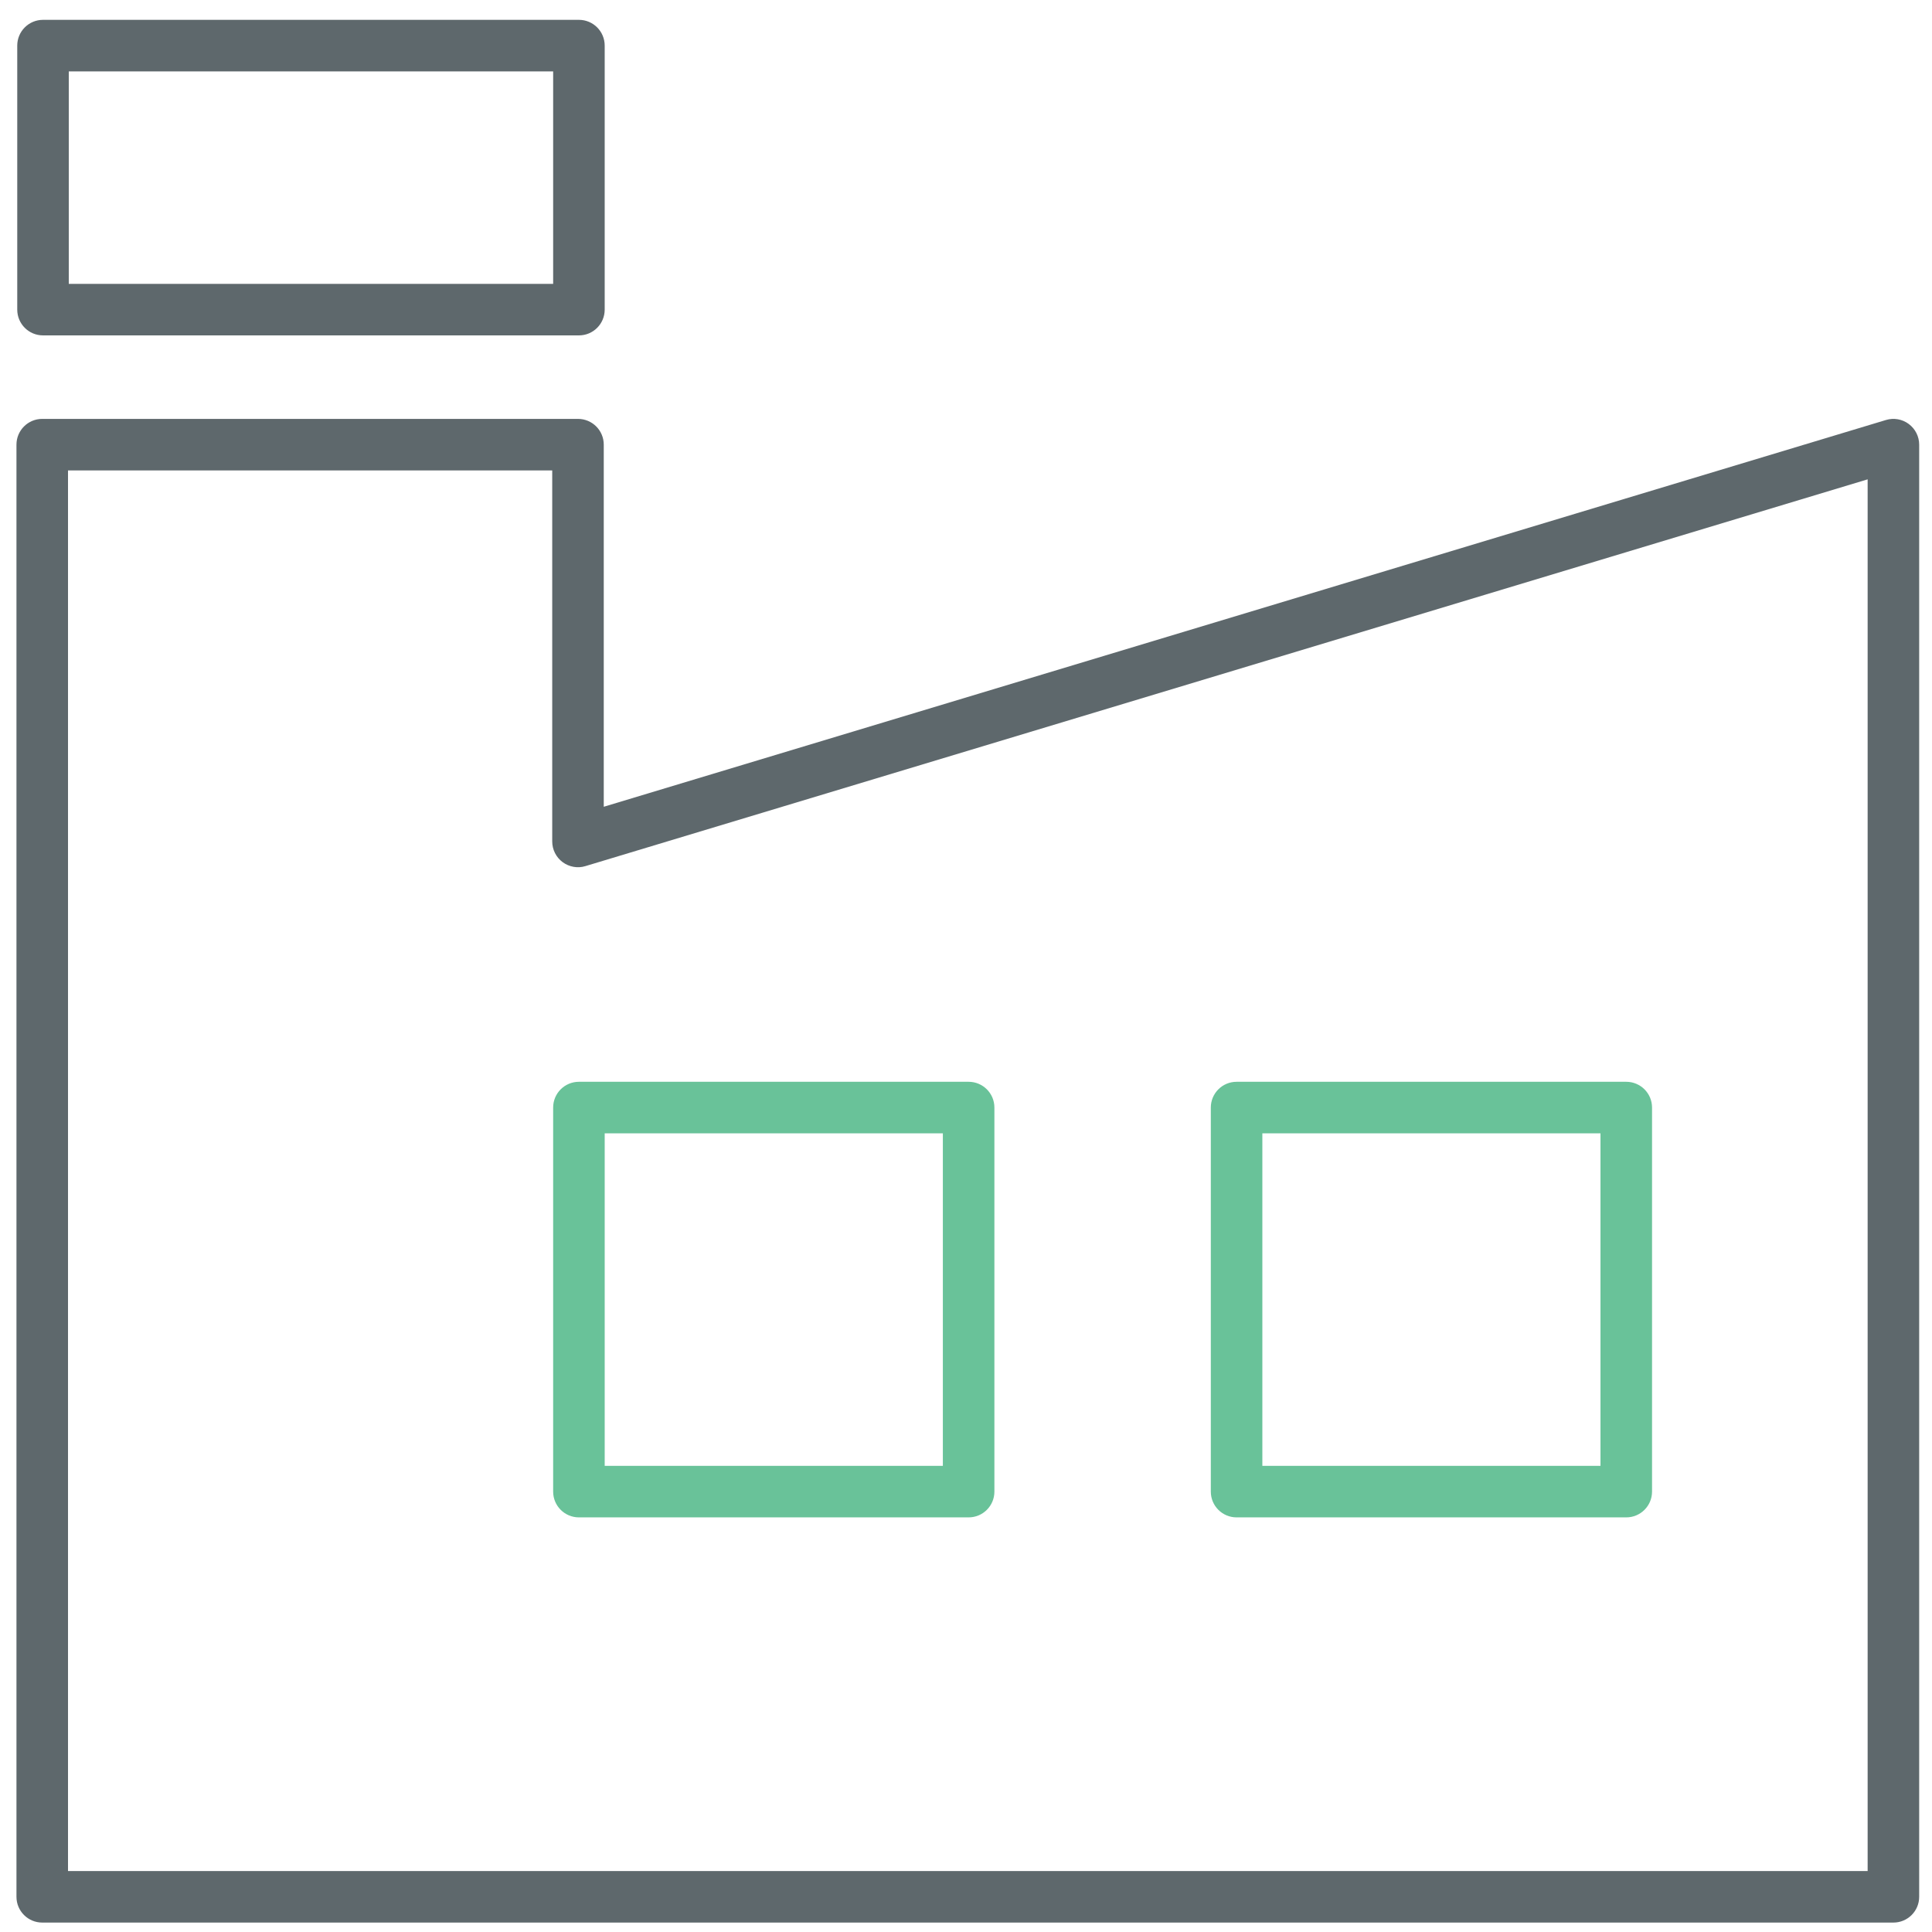 <?xml version="1.0" encoding="utf-8"?>
<!-- Generator: Adobe Illustrator 16.0.0, SVG Export Plug-In . SVG Version: 6.00 Build 0)  -->
<!DOCTYPE svg PUBLIC "-//W3C//DTD SVG 1.1//EN" "http://www.w3.org/Graphics/SVG/1.1/DTD/svg11.dtd">
<svg version="1.1" id="Layer_1" xmlns="http://www.w3.org/2000/svg" xmlns:xlink="http://www.w3.org/1999/xlink" x="0px" y="0px"
	 width="512px" height="512px" viewBox="0 0 512 512" enable-background="new 0 0 512 512" xml:space="preserve">
<path fill="#5E686C" d="M153.419,88.882H11.399c-3.774,0-6.829-3.055-6.829-6.83V12.089c0-3.775,3.055-6.83,6.829-6.83h142.021
	c3.774,0,6.83,3.055,6.83,6.83v69.963C160.25,85.827,157.195,88.882,153.419,88.882z M18.229,75.223H146.59V18.919H18.229V75.223z"
	/>
<path fill="#5E686C" d="M501.774,509.5H11.192c-3.773,0-6.829-3.055-6.829-6.829v-384.83c0-3.775,3.056-6.83,6.829-6.83h141.98
	c3.774,0,6.83,3.055,6.83,6.83v95.96L499.8,111.304c2.065-0.627,4.308-0.24,6.042,1.054c1.732,1.294,2.761,3.321,2.761,5.482v384.83
	C508.604,506.445,505.549,509.5,501.774,509.5z M18.023,495.842h476.921V127.031L155.147,229.528
	c-2.061,0.64-4.314,0.227-6.049-1.054c-1.734-1.293-2.754-3.321-2.754-5.482V124.67H18.023V495.842z"/>
<path fill="#69C299" d="M256.697,402.121H153.419c-3.774,0-6.829-3.055-6.829-6.829V293.516c0-3.774,3.055-6.83,6.829-6.83h103.276
	c3.775,0,6.83,3.056,6.83,6.83v101.776C263.526,399.066,260.472,402.121,256.697,402.121z M160.25,388.462h89.618v-88.116H160.25
	V388.462z"/>
<path fill="#69C299" d="M430.977,402.121h-103.27c-3.775,0-6.829-3.055-6.829-6.829V293.516c0-3.774,3.054-6.83,6.829-6.83h103.27
	c3.775,0,6.83,3.056,6.83,6.83v101.776C437.807,399.066,434.752,402.121,430.977,402.121z M334.536,388.462h89.61v-88.116h-89.61
	V388.462z"/>
</svg>
